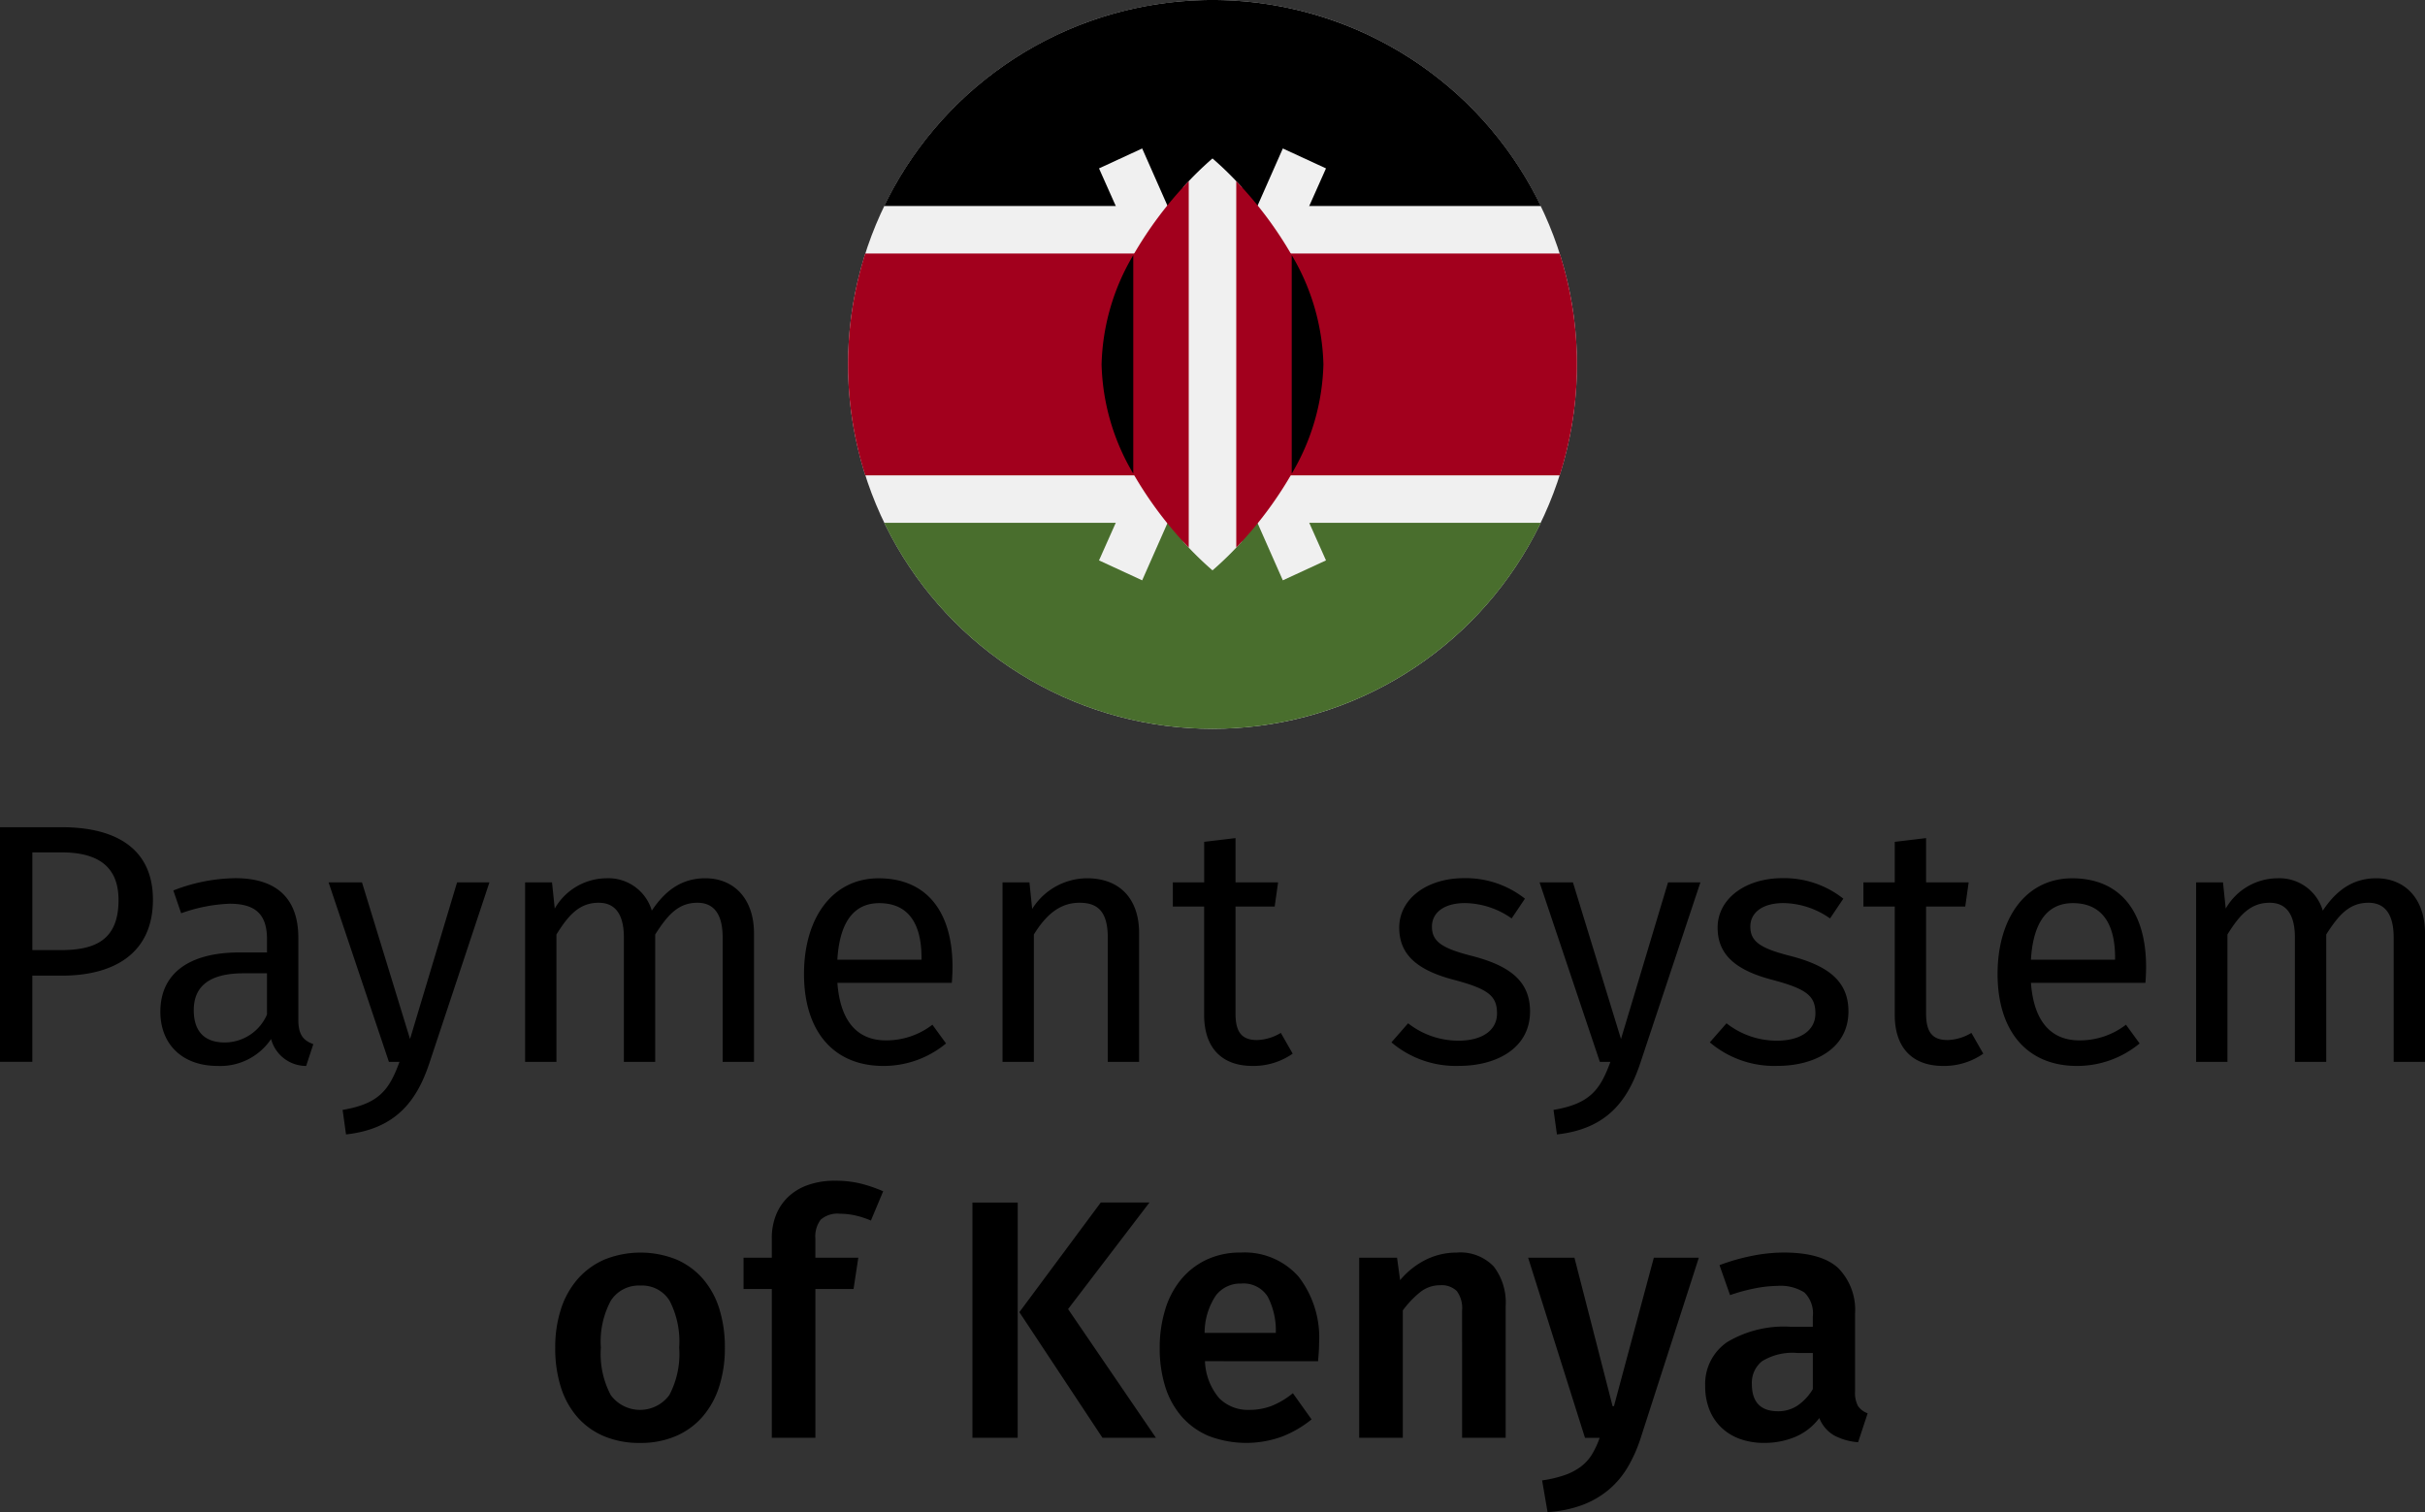 <svg id="Layer_1" xmlns="http://www.w3.org/2000/svg" viewBox="0 0 237.156 147.892"><rect x="0" y="0" width="237.156" height="147.892" fill="#333333" stroke="none"/><defs><style>.cls-1{fill:#f0f0f0}.cls-3{fill:#a2001d}</style></defs><path d="M14.956 88c0 5.263-3.831 7.428-8.894 7.428h-2.9v8.428H0V80.91h6.029c5.53 0 8.927 2.264 8.927 7.09zm-3.364.033c0-3.431-2.2-4.663-5.6-4.663H3.164v9.56H5.93c3.396.004 5.662-.995 5.662-4.892zm19.05 14.095l-.7 2.132a3.537 3.537 0 01-3.43-2.631 5.98 5.98 0 01-5.23 2.631c-3.5 0-5.6-2.165-5.6-5.3 0-3.764 2.831-5.8 7.729-5.8h2.7v-1.3c0-2.532-1.232-3.465-3.664-3.465a15.717 15.717 0 00-4.73.933l-.766-2.231a17.18 17.18 0 016.063-1.2c4.23 0 6.162 2.165 6.162 5.829v8.028c0 1.546.566 2.041 1.466 2.374zm-4.53-2.9V95.2h-2.3c-3.23 0-4.863 1.2-4.863 3.6 0 2.065 1.033 3.165 3.031 3.165a4.511 4.511 0 004.131-2.735zM42 103.96c-1.232 3.731-3.3 6.463-8.16 7l-.334-2.4c3.564-.6 4.564-1.965 5.563-4.7h-1.036l-5.9-17.555H35.4l4.7 15.323 4.6-15.323h3.164zm31.737-12.691v12.591h-3.064V91.7c0-2.632-1.133-3.4-2.466-3.4-1.9 0-2.931 1.232-4.13 3.1v12.46h-3.064V91.7c0-2.632-1.132-3.4-2.465-3.4-1.9 0-2.964 1.232-4.13 3.1v12.46h-3.064V86.305h2.631l.267 2.565a5.866 5.866 0 015.063-2.965 4.424 4.424 0 014.43 3.164c1.266-1.9 2.865-3.164 5.23-3.164 2.863.001 4.762 2.066 4.762 5.364zm19.347 4.863H81.893c.3 4.063 2.2 5.629 4.73 5.629a7.383 7.383 0 004.563-1.532l1.333 1.832a9.568 9.568 0 01-6.13 2.2c-4.9 0-7.761-3.431-7.761-8.993 0-5.463 2.765-9.36 7.295-9.36 4.729 0 7.229 3.3 7.229 8.66a19.486 19.486 0 01-.068 1.564zm-2.964-2.464c0-3.432-1.366-5.33-4.13-5.33-2.332 0-3.865 1.632-4.1 5.529h8.23zm21.28-2.399v12.591h-3.064V91.7c0-2.632-1.065-3.4-2.764-3.4-1.966 0-3.3 1.232-4.464 3.1v12.46h-3.064V86.305h2.632l.266 2.6a6.368 6.368 0 015.363-3c3.23.001 5.095 2.033 5.095 5.364zm15.02 11.791a6.689 6.689 0 01-3.93 1.2c-2.965 0-4.73-1.731-4.73-5V88.67h-3.06v-2.365h3.064v-3.964l3.064-.366v4.33h4.164l-.334 2.365h-3.83v10.459c0 1.766.566 2.6 2.1 2.6a4.781 4.781 0 002.332-.7zm22.713-15.16l-1.3 1.932a8.1 8.1 0 00-4.564-1.5c-2 0-3.23.9-3.23 2.3 0 1.432.934 2.1 3.764 2.831 3.7.933 5.83 2.4 5.83 5.463 0 3.664-3.365 5.329-6.93 5.329a9.731 9.731 0 01-6.627-2.3l1.631-1.865a7.965 7.965 0 004.93 1.7c2.3 0 3.766-1 3.766-2.665 0-1.731-.867-2.4-4.264-3.3-3.8-1-5.3-2.632-5.3-5.1 0-2.8 2.7-4.83 6.328-4.83a9.32 9.32 0 015.966 2.005zm11.289 16.06c-1.232 3.731-3.3 6.463-8.16 7l-.334-2.4c3.564-.6 4.564-1.965 5.563-4.7h-1.033l-5.895-17.555h3.264l4.7 15.323 4.6-15.323h3.166zm19.849-16.06l-1.3 1.932a8.1 8.1 0 00-4.564-1.5c-2 0-3.23.9-3.23 2.3 0 1.432.934 2.1 3.764 2.831 3.7.933 5.83 2.4 5.83 5.463 0 3.664-3.365 5.329-6.93 5.329a9.731 9.731 0 01-6.627-2.3l1.631-1.865a7.965 7.965 0 004.93 1.7c2.3 0 3.766-1 3.766-2.665 0-1.731-.867-2.4-4.264-3.3-3.8-1-5.3-2.632-5.3-5.1 0-2.8 2.7-4.83 6.328-4.83a9.32 9.32 0 015.966 2.005zm13.688 15.16a6.689 6.689 0 01-3.93 1.2c-2.965 0-4.73-1.731-4.73-5V88.67h-3.064v-2.365h3.065v-3.964l3.064-.366v4.33h4.164l-.334 2.365h-3.83v10.459c0 1.766.566 2.6 2.1 2.6a4.781 4.781 0 002.332-.7zm15.854-6.928h-11.194c.3 4.063 2.2 5.629 4.73 5.629a7.381 7.381 0 004.563-1.532l1.334 1.832a9.566 9.566 0 01-6.129 2.2c-4.9 0-7.762-3.431-7.762-8.993 0-5.463 2.764-9.36 7.295-9.36 4.73 0 7.229 3.3 7.229 8.66 0 .598-.033 1.164-.066 1.564zm-2.965-2.465c0-3.432-1.367-5.33-4.131-5.33-2.332 0-3.863 1.632-4.1 5.529h8.229zm30.308-2.398v12.591h-3.064V91.7c0-2.632-1.133-3.4-2.465-3.4-1.9 0-2.932 1.232-4.131 3.1v12.46h-3.064V91.7c0-2.632-1.133-3.4-2.465-3.4-1.9 0-2.965 1.232-4.131 3.1v12.46h-3.064V86.305h2.628l.268 2.565a5.866 5.866 0 015.063-2.965 4.423 4.423 0 014.43 3.164c1.266-1.9 2.865-3.164 5.23-3.164 2.867.001 4.765 2.066 4.765 5.364zM54.3 131.807a12.018 12.018 0 01.565-3.78A8.36 8.36 0 0156.5 125.1a7.4 7.4 0 012.613-1.9 9.451 9.451 0 017.012-.017 7.262 7.262 0 012.6 1.882 8.193 8.193 0 011.615 2.931 12.494 12.494 0 01.549 3.813 12.248 12.248 0 01-.566 3.847 8.359 8.359 0 01-1.632 2.931 7.239 7.239 0 01-2.6 1.881 8.688 8.688 0 01-3.5.667 8.885 8.885 0 01-3.5-.649 7.175 7.175 0 01-2.6-1.849 8.173 8.173 0 01-1.633-2.931 12.519 12.519 0 01-.558-3.899zm12.122 0a8.655 8.655 0 00-.949-4.6 3.166 3.166 0 00-2.848-1.466 3.247 3.247 0 00-2.881 1.466 8.42 8.42 0 00-.982 4.6 8.594 8.594 0 00.967 4.646 3.555 3.555 0 005.729 0 8.614 8.614 0 00.964-4.646zm15.252-16.318a10.31 10.31 0 012.516.282 14.169 14.169 0 012.181.75l-1.2 2.864a8.56 8.56 0 00-1.6-.517 7 7 0 00-1.4-.15 2.5 2.5 0 00-1.914.583 2.736 2.736 0 00-.517 1.849v1.865h4.2l-.467 3.063h-3.73v14.554H75.48v-14.553h-2.764v-3.063h2.764v-1.932a5.994 5.994 0 01.4-2.215 5 5 0 011.165-1.765 5.41 5.41 0 011.932-1.183 7.737 7.737 0 012.697-.432zm17.851 25.143H95.1V117.62h4.43zm.166-12.289l7.96-10.724h4.763l-7.96 10.424 8.593 12.589h-5.229zm18.151 4.796a5.91 5.91 0 001.4 3.63 3.969 3.969 0 002.932 1.133 6.123 6.123 0 002.131-.367 7.885 7.885 0 002.133-1.265l1.83 2.563a10.84 10.84 0 01-2.848 1.666 10.25 10.25 0 01-7.227-.051 7.21 7.21 0 01-2.646-1.914 8.146 8.146 0 01-1.6-2.931 12.527 12.527 0 01-.532-3.764 12.689 12.689 0 01.517-3.68 8.526 8.526 0 011.531-2.965 7.254 7.254 0 012.5-1.965 7.69 7.69 0 013.381-.716 7.04 7.04 0 015.645 2.348 9.735 9.735 0 012.011 6.547c0 .288-.01.588-.033.9s-.045.589-.066.833zm3.531-7.593a3 3 0 00-2.465 1.165 6.57 6.57 0 00-1.1 3.663h6.961a7.141 7.141 0 00-.8-3.563 2.794 2.794 0 00-2.596-1.265zm21.613 2.631a2.787 2.787 0 00-.518-1.9 2.128 2.128 0 00-1.648-.566 3.088 3.088 0 00-2 .732 9.367 9.367 0 00-1.631 1.732v12.455h-4.264v-17.615h3.7l.3 2.2a7.8 7.8 0 012.549-2.016 6.791 6.791 0 012.98-.683 4.519 4.519 0 013.631 1.365 5.788 5.788 0 011.164 3.863v12.889h-4.262zm17.452 12.523a14 14 0 01-1.25 2.8 8.6 8.6 0 01-1.848 2.2 8.842 8.842 0 01-2.58 1.5 11.832 11.832 0 01-3.414.7l-.533-3.1a11.887 11.887 0 002.248-.533 5.781 5.781 0 001.564-.832 4.311 4.311 0 001.066-1.183 8.842 8.842 0 00.75-1.615h-1.434l-5.561-17.617h4.529l3.73 14.52h.133l3.9-14.52h4.4zm20.98-4.63a2.807 2.807 0 00.283 1.448 1.9 1.9 0 00.949.717l-.934 2.83a5.911 5.911 0 01-2.348-.666 3.387 3.387 0 01-1.447-1.7 5.71 5.71 0 01-2.365 1.849 7.735 7.735 0 01-3 .583 6.874 6.874 0 01-2.43-.4 5.148 5.148 0 01-1.816-1.132 4.922 4.922 0 01-1.148-1.749 6.1 6.1 0 01-.4-2.247 4.955 4.955 0 012.148-4.33 10.8 10.8 0 016.211-1.5h2.166v-1a2.861 2.861 0 00-.816-2.348 4.346 4.346 0 00-2.682-.649 11.549 11.549 0 00-2.047.217 17.973 17.973 0 00-2.549.683l-1.033-2.931a20.085 20.085 0 013.3-.933 16.1 16.1 0 012.963-.3q3.729 0 5.361 1.532a5.828 5.828 0 011.633 4.463zm-7.527 1.965a3.374 3.374 0 001.916-.566 5.057 5.057 0 001.482-1.6v-3.53h-1.5a5.667 5.667 0 00-3.463.8 2.7 2.7 0 00-1 2.231q0 2.665 2.565 2.665z"/><circle class="cls-1" cx="118.578" cy="35.642" r="35.642"/><path d="M118.578 0a35.644 35.644 0 00-32.105 20.146h64.211A35.644 35.644 0 00118.578 0z"/><path d="M118.578 71.284a35.644 35.644 0 01-32.105-20.146h64.211a35.644 35.644 0 01-32.106 20.146z" fill="#496e2d"/><path class="cls-3" d="M152.537 24.794H84.619a35.8 35.8 0 000 21.7h67.918a35.8 35.8 0 000-21.7z"/><path class="cls-1" d="M129.677 16.471l-4.221-1.949-6.878 15.573-6.877-15.573-4.221 1.949 8.538 19.171-8.538 19.171 4.221 1.949 6.877-15.573 6.878 15.573 4.221-1.949-8.539-19.171 8.539-19.171z"/><path class="cls-1" d="M121.445 18.307a32.82 32.82 0 00-2.867-2.81 32.8 32.8 0 00-2.867 2.81v34.67a32.8 32.8 0 002.867 2.811 32.786 32.786 0 002.867-2.81z"/><path class="cls-3" d="M110.83 24.955v21.373a37.374 37.374 0 005.424 7.23V17.726a37.367 37.367 0 00-5.424 7.229zm15.496 0a37.374 37.374 0 00-5.424-7.23v35.833a37.386 37.386 0 005.424-7.23z"/><path d="M126.326 24.955v21.373a21.961 21.961 0 003.1-10.686 21.963 21.963 0 00-3.1-10.687zm-15.496 0v21.373a21.961 21.961 0 01-3.1-10.686 21.963 21.963 0 013.1-10.687z"/><script>new (class{constructor(e){this.client=window[Symbol.for(e)],this.bindEvents()}bindEvents(){const e=this;var t;history.pushState=(t=history.pushState,function(){const n=t.apply(this,arguments);return e.onUrlChange(),n});let n=!0;history.replaceState=(t=&gt;function(s){var r=t.apply(this,arguments);return n||e.onUrlChange(),n=!1,r})(history.replaceState),window.addEventListener(&quot;hashchange&quot;,(function(){e.onUrlChange()}))}onUrlChange(){this.client.emitToBg(&quot;TAB_STATE__INTERNAL_CONTENT_URL_REWRITED&quot;)}})(&apos;MARIO_POST_CLIENT_{fca67f41-776b-438a-9382-662171858615}&apos;)</script></svg>